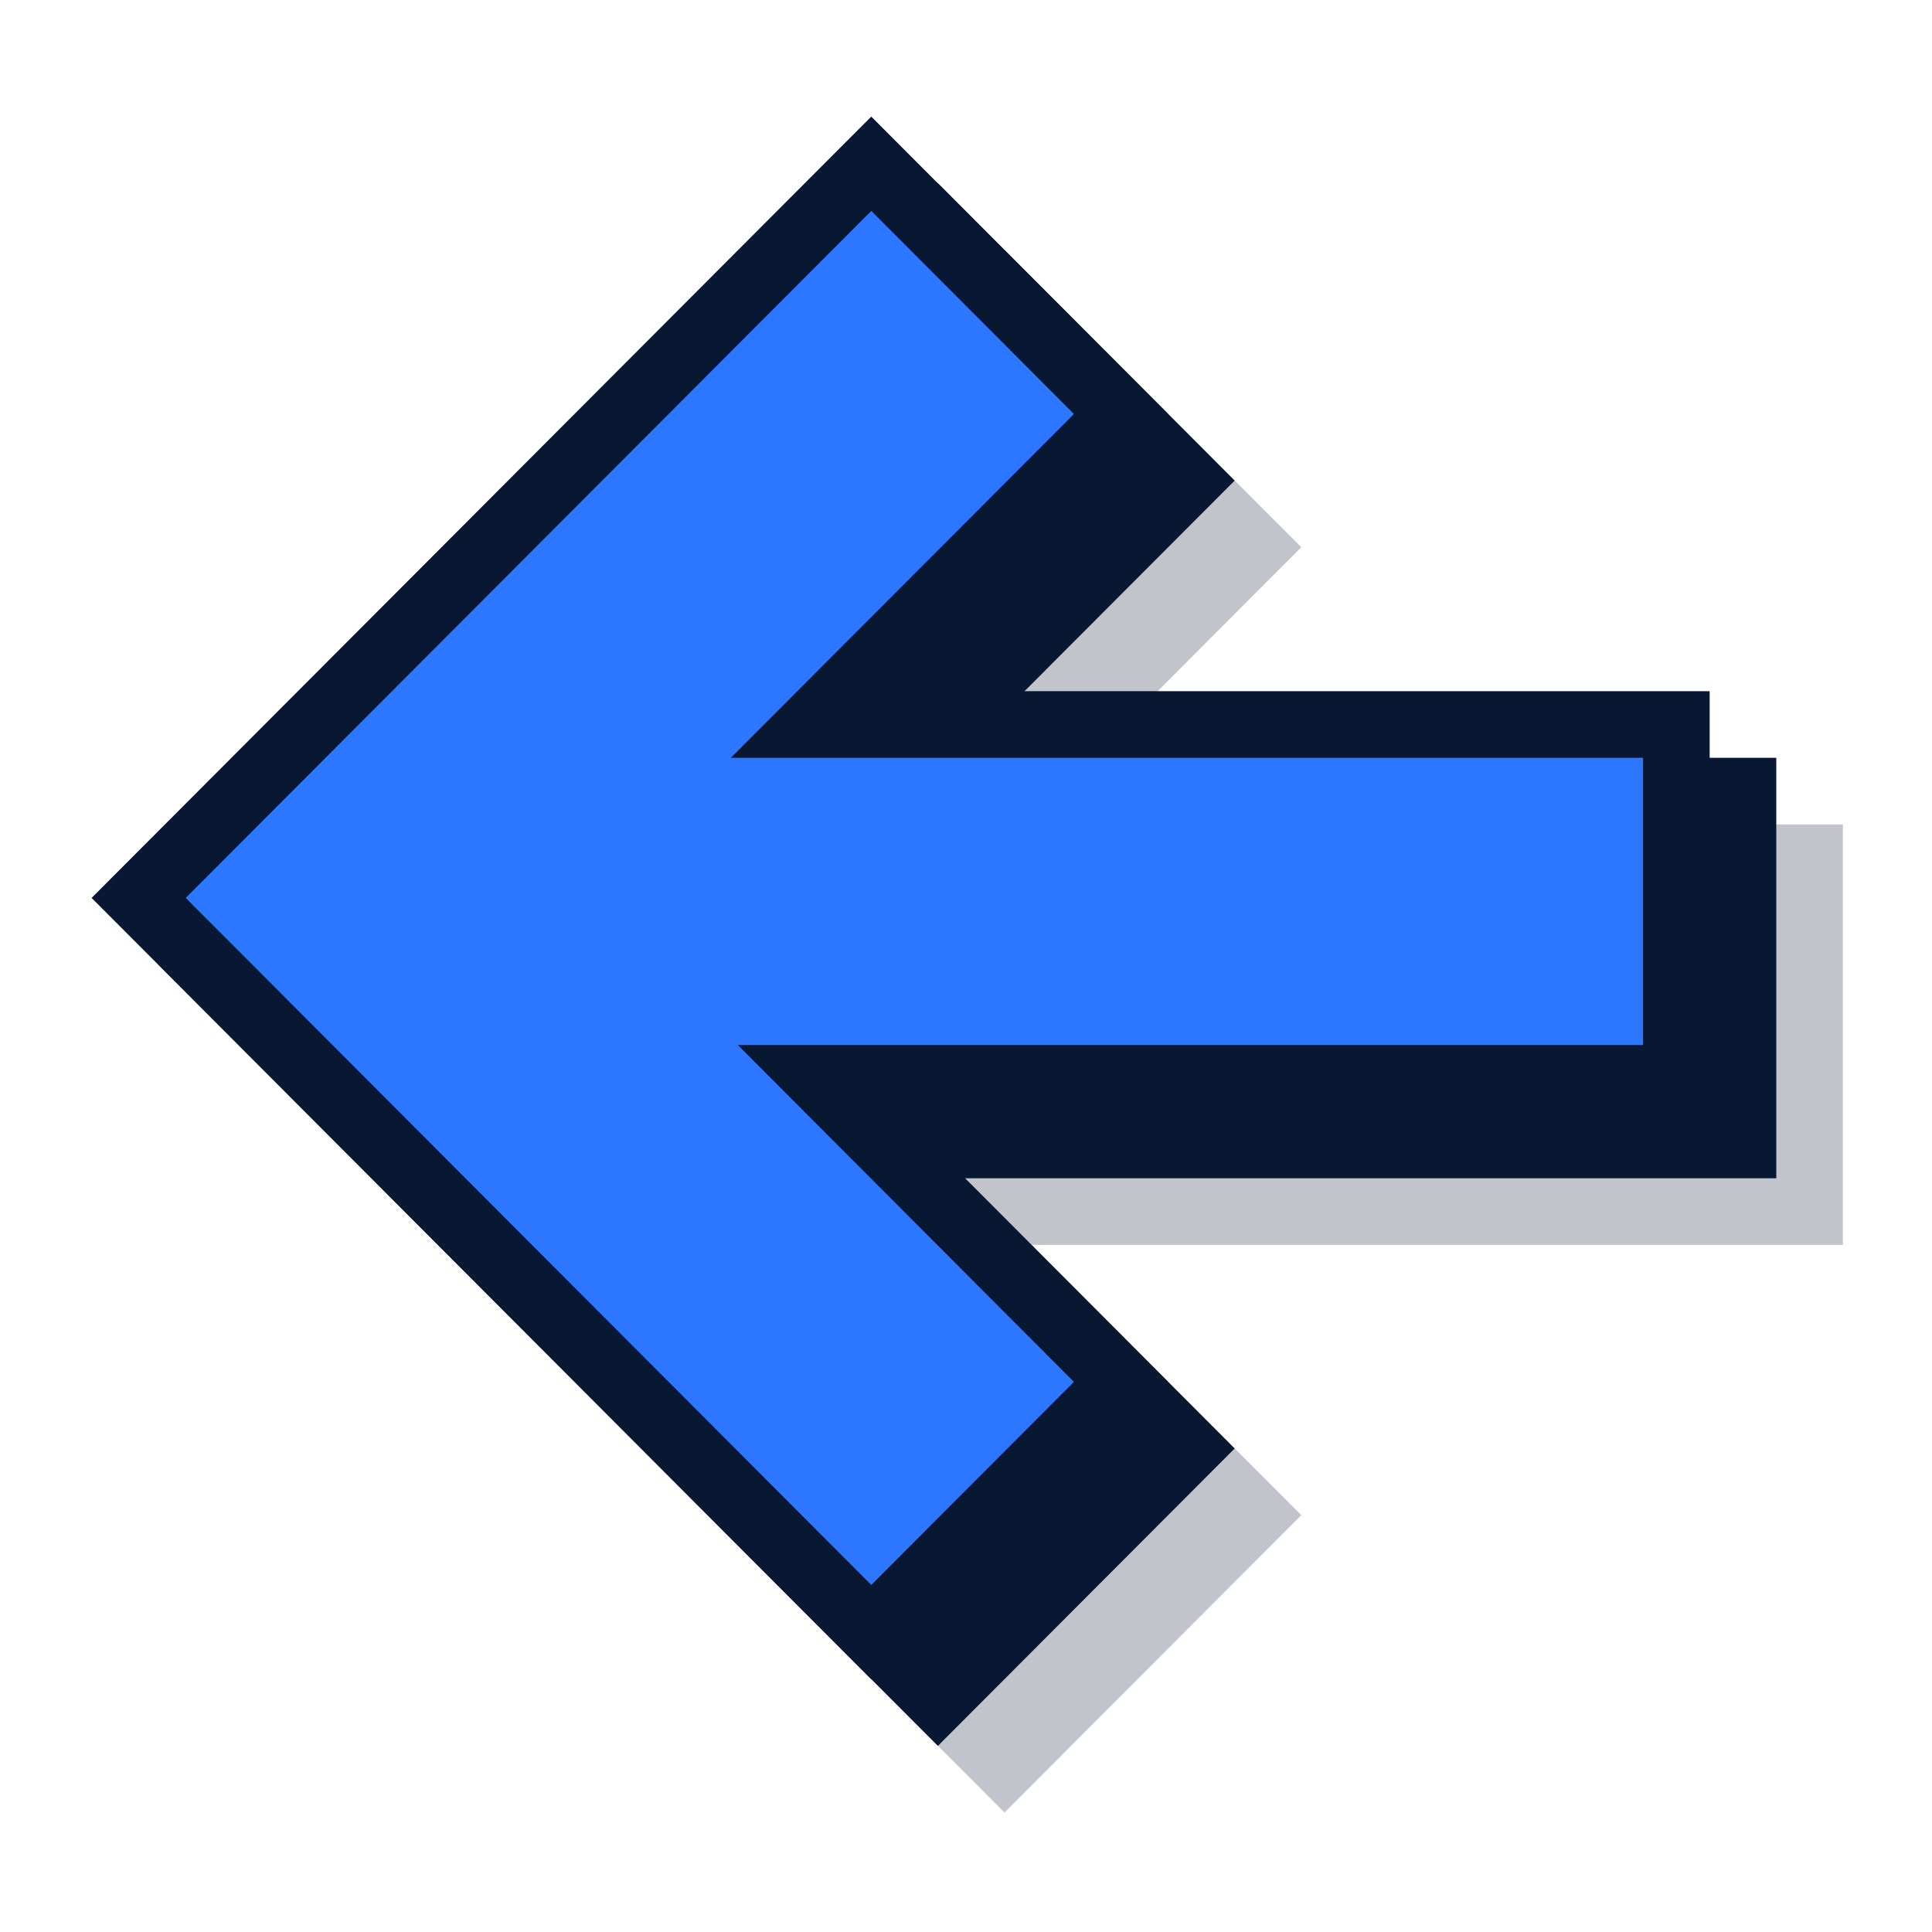 <svg width="232" height="232" viewBox="0 0 232 232" fill="none" xmlns="http://www.w3.org/2000/svg">
<path d="M120.625 30L156.261 65.713L123.045 99H221.302V149.488H123.88L156.261 181.939L120.625 217.652L27 123.826L120.625 30Z" fill="#081732" fill-opacity="0.25"/>
<path d="M112.625 22L148.261 57.713L115.045 91H213.302V141.488H115.88L148.261 173.939L112.625 209.652L19 115.826L112.625 22Z" fill="#081732"/>
<path d="M104.625 14L140.261 49.713L107.045 83H205.302V133.488H107.88L140.261 165.939L104.625 201.652L11 107.826L104.625 14Z" fill="#081732"/>
<path d="M104.625 25.326L128.96 49.713L87.761 91H197.302V125.488H88.595L128.96 165.939L104.625 190.326L22.302 107.826L104.625 25.326Z" fill="#2D76FF"/>
</svg>

